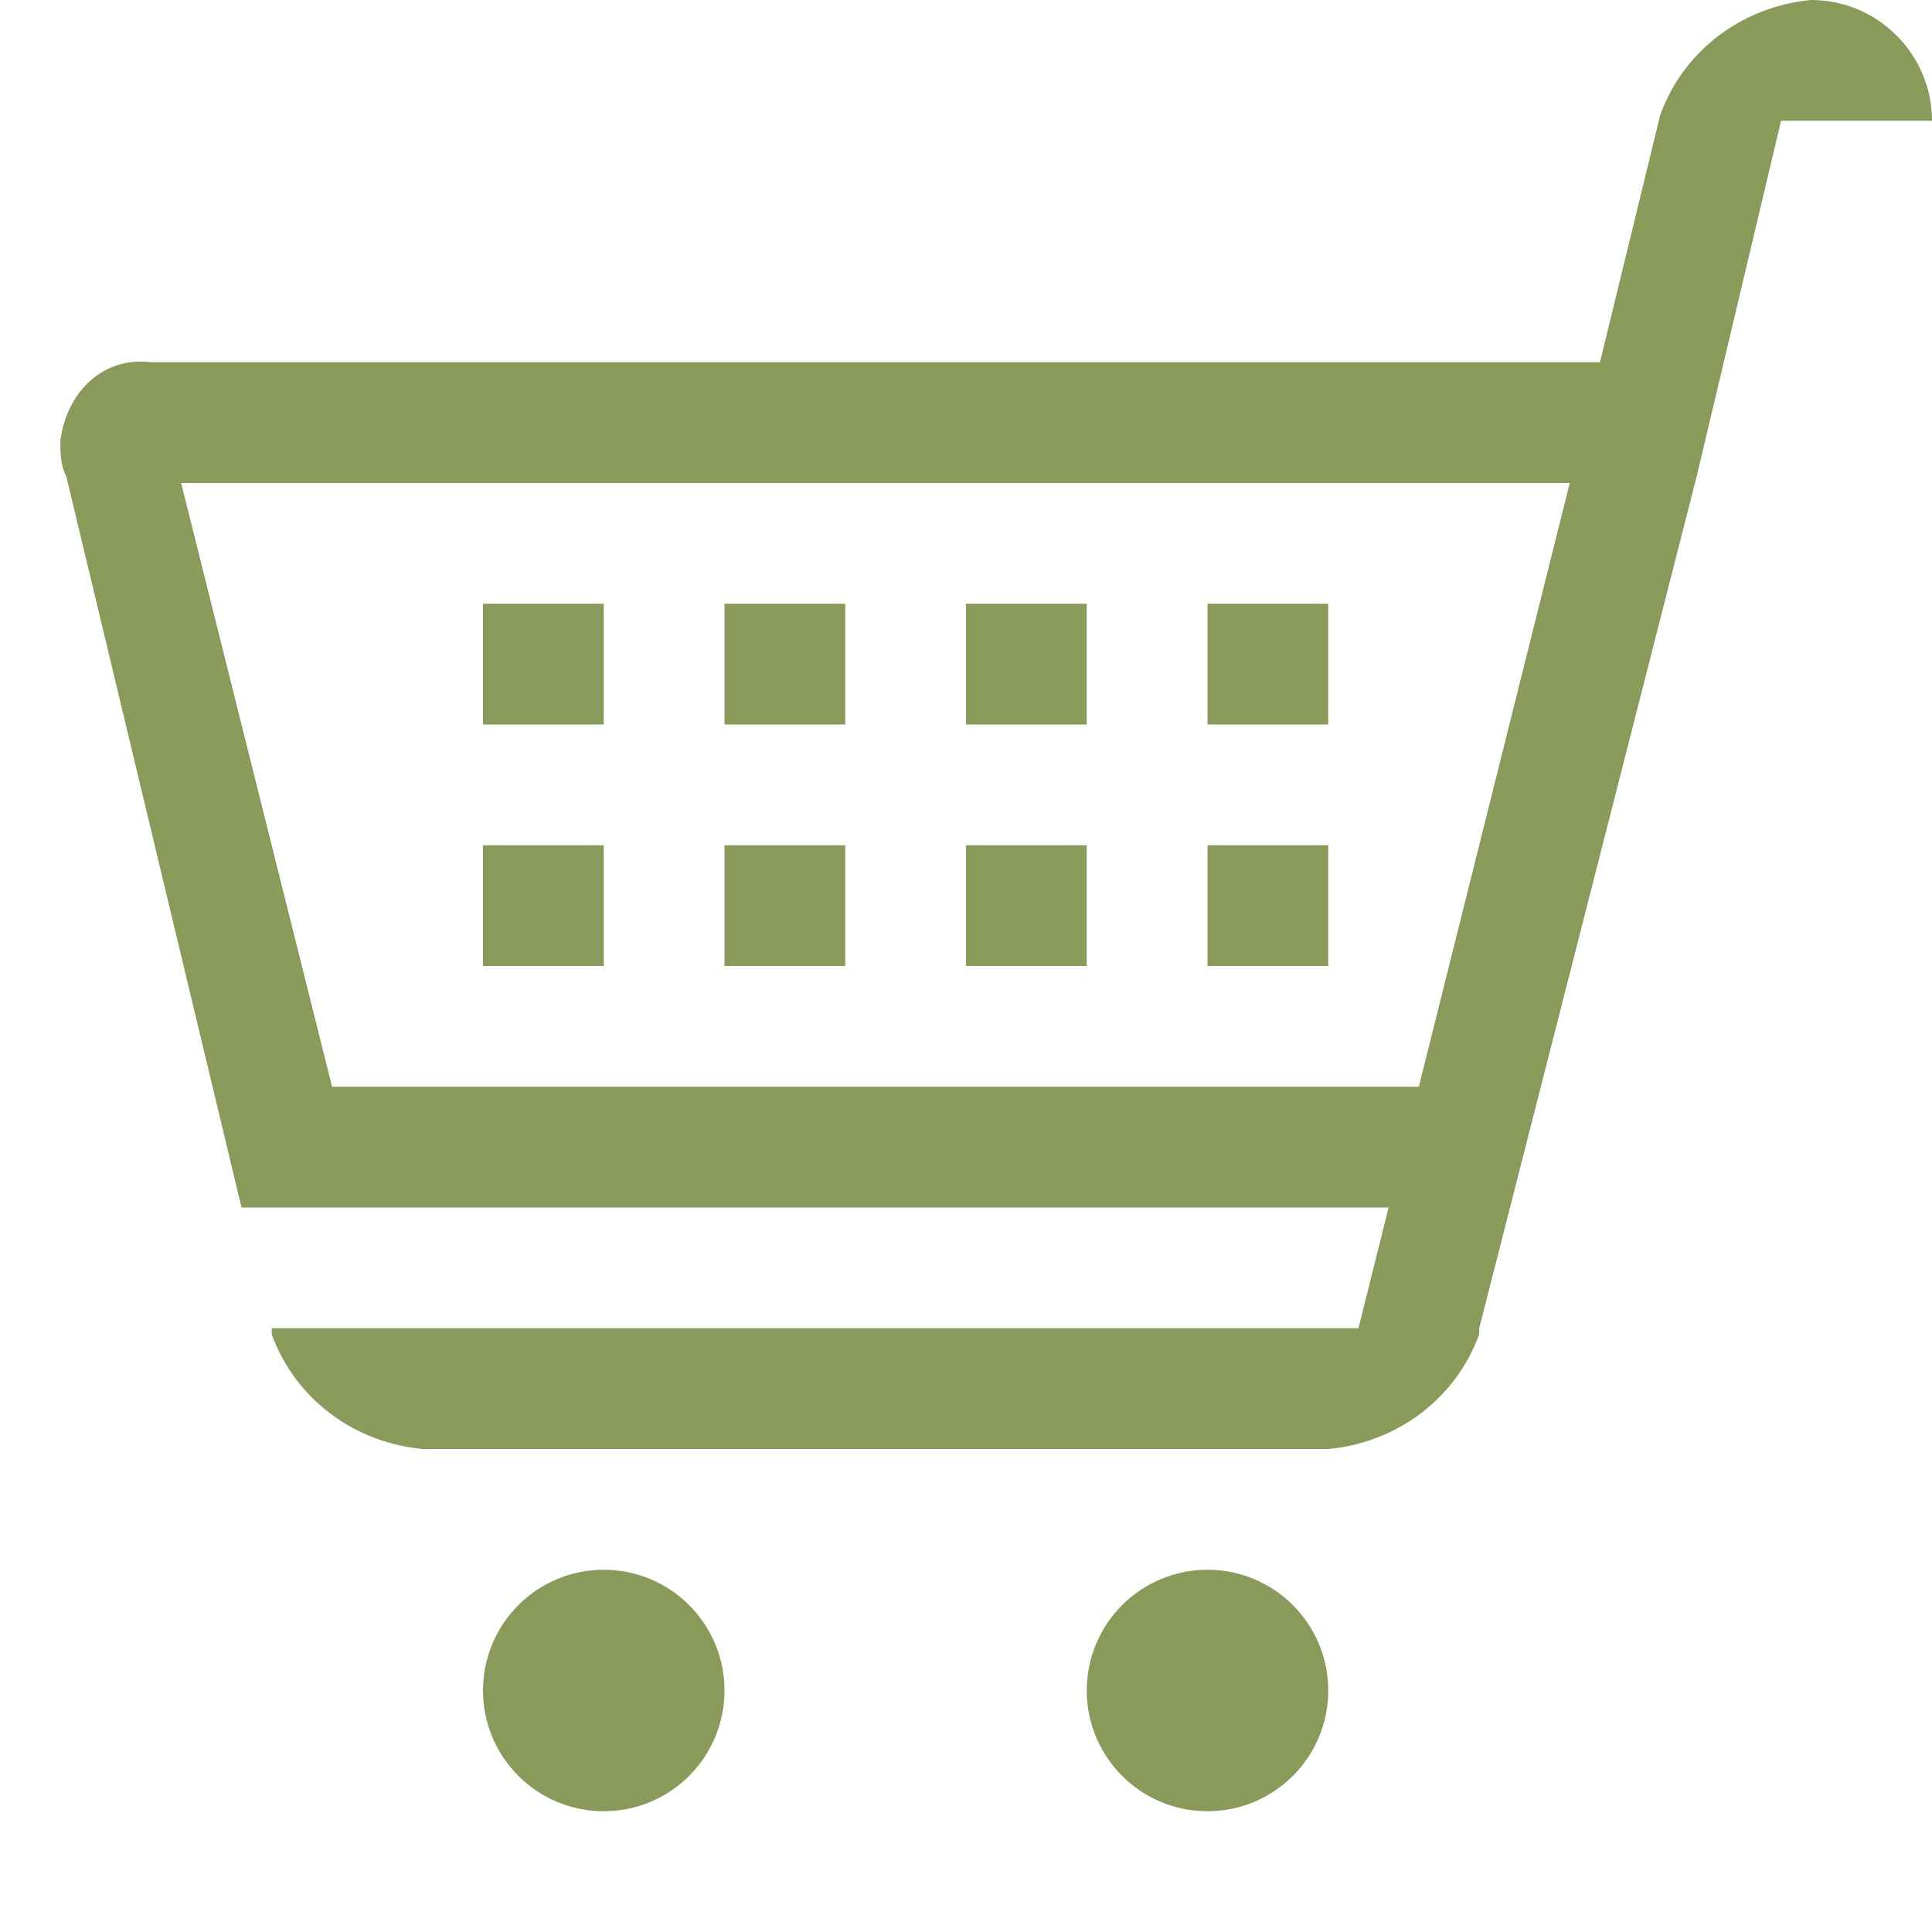 <!-- Generated by IcoMoon.io -->
<svg version="1.1" xmlns="http://www.w3.org/2000/svg" width="1024" height="1024" viewBox="0 0 1024 1024">
<title>spiff</title>
<g id="icomoon-ignore">
</g>
<path fill="#8A9A5B" d="M512 320h64v64h-64v-64z"></path>
<path fill="#8A9A5B" d="M640 320h64v64h-64v-64z"></path>
<path fill="#8A9A5B" d="M640 448h64v64h-64v-64z"></path>
<path fill="#8A9A5B" d="M384 896c0 35.346-28.654 64-64 64s-64-28.654-64-64c0-35.346 28.654-64 64-64s64 28.654 64 64z"></path>
<path fill="#8A9A5B" d="M704 896c0 35.346-28.654 64-64 64s-64-28.654-64-64c0-35.346 28.654-64 64-64s64 28.654 64 64z"></path>
<path fill="#8A9A5B" d="M384 448h64v64h-64v-64z"></path>
<path fill="#8A9A5B" d="M960 0c-35.2 3.2-67.2 25.6-80 60.8l-32 131.2h-768c-25.6-3.2-44.8 16-48 41.6 0 6.4 0 12.8 3.2 19.2l92.8 387.2h608l-16 64h-576v3.2c12.8 35.2 44.8 57.6 80 60.8h480c35.2-3.2 67.2-25.6 80-60.8v-3.2l115.2-451.2 44.8-188.8h80c0-35.2-28.8-64-64-64zM752 576h-576l-80-320h736l-80 320z"></path>
<path fill="#8A9A5B" d="M512 448h64v64h-64v-64z"></path>
<path fill="#8A9A5B" d="M256 448h64v64h-64v-64z"></path>
<path fill="#8A9A5B" d="M384 320h64v64h-64v-64z"></path>
<path fill="#8A9A5B" d="M256 320h64v64h-64v-64z"></path>
</svg>
